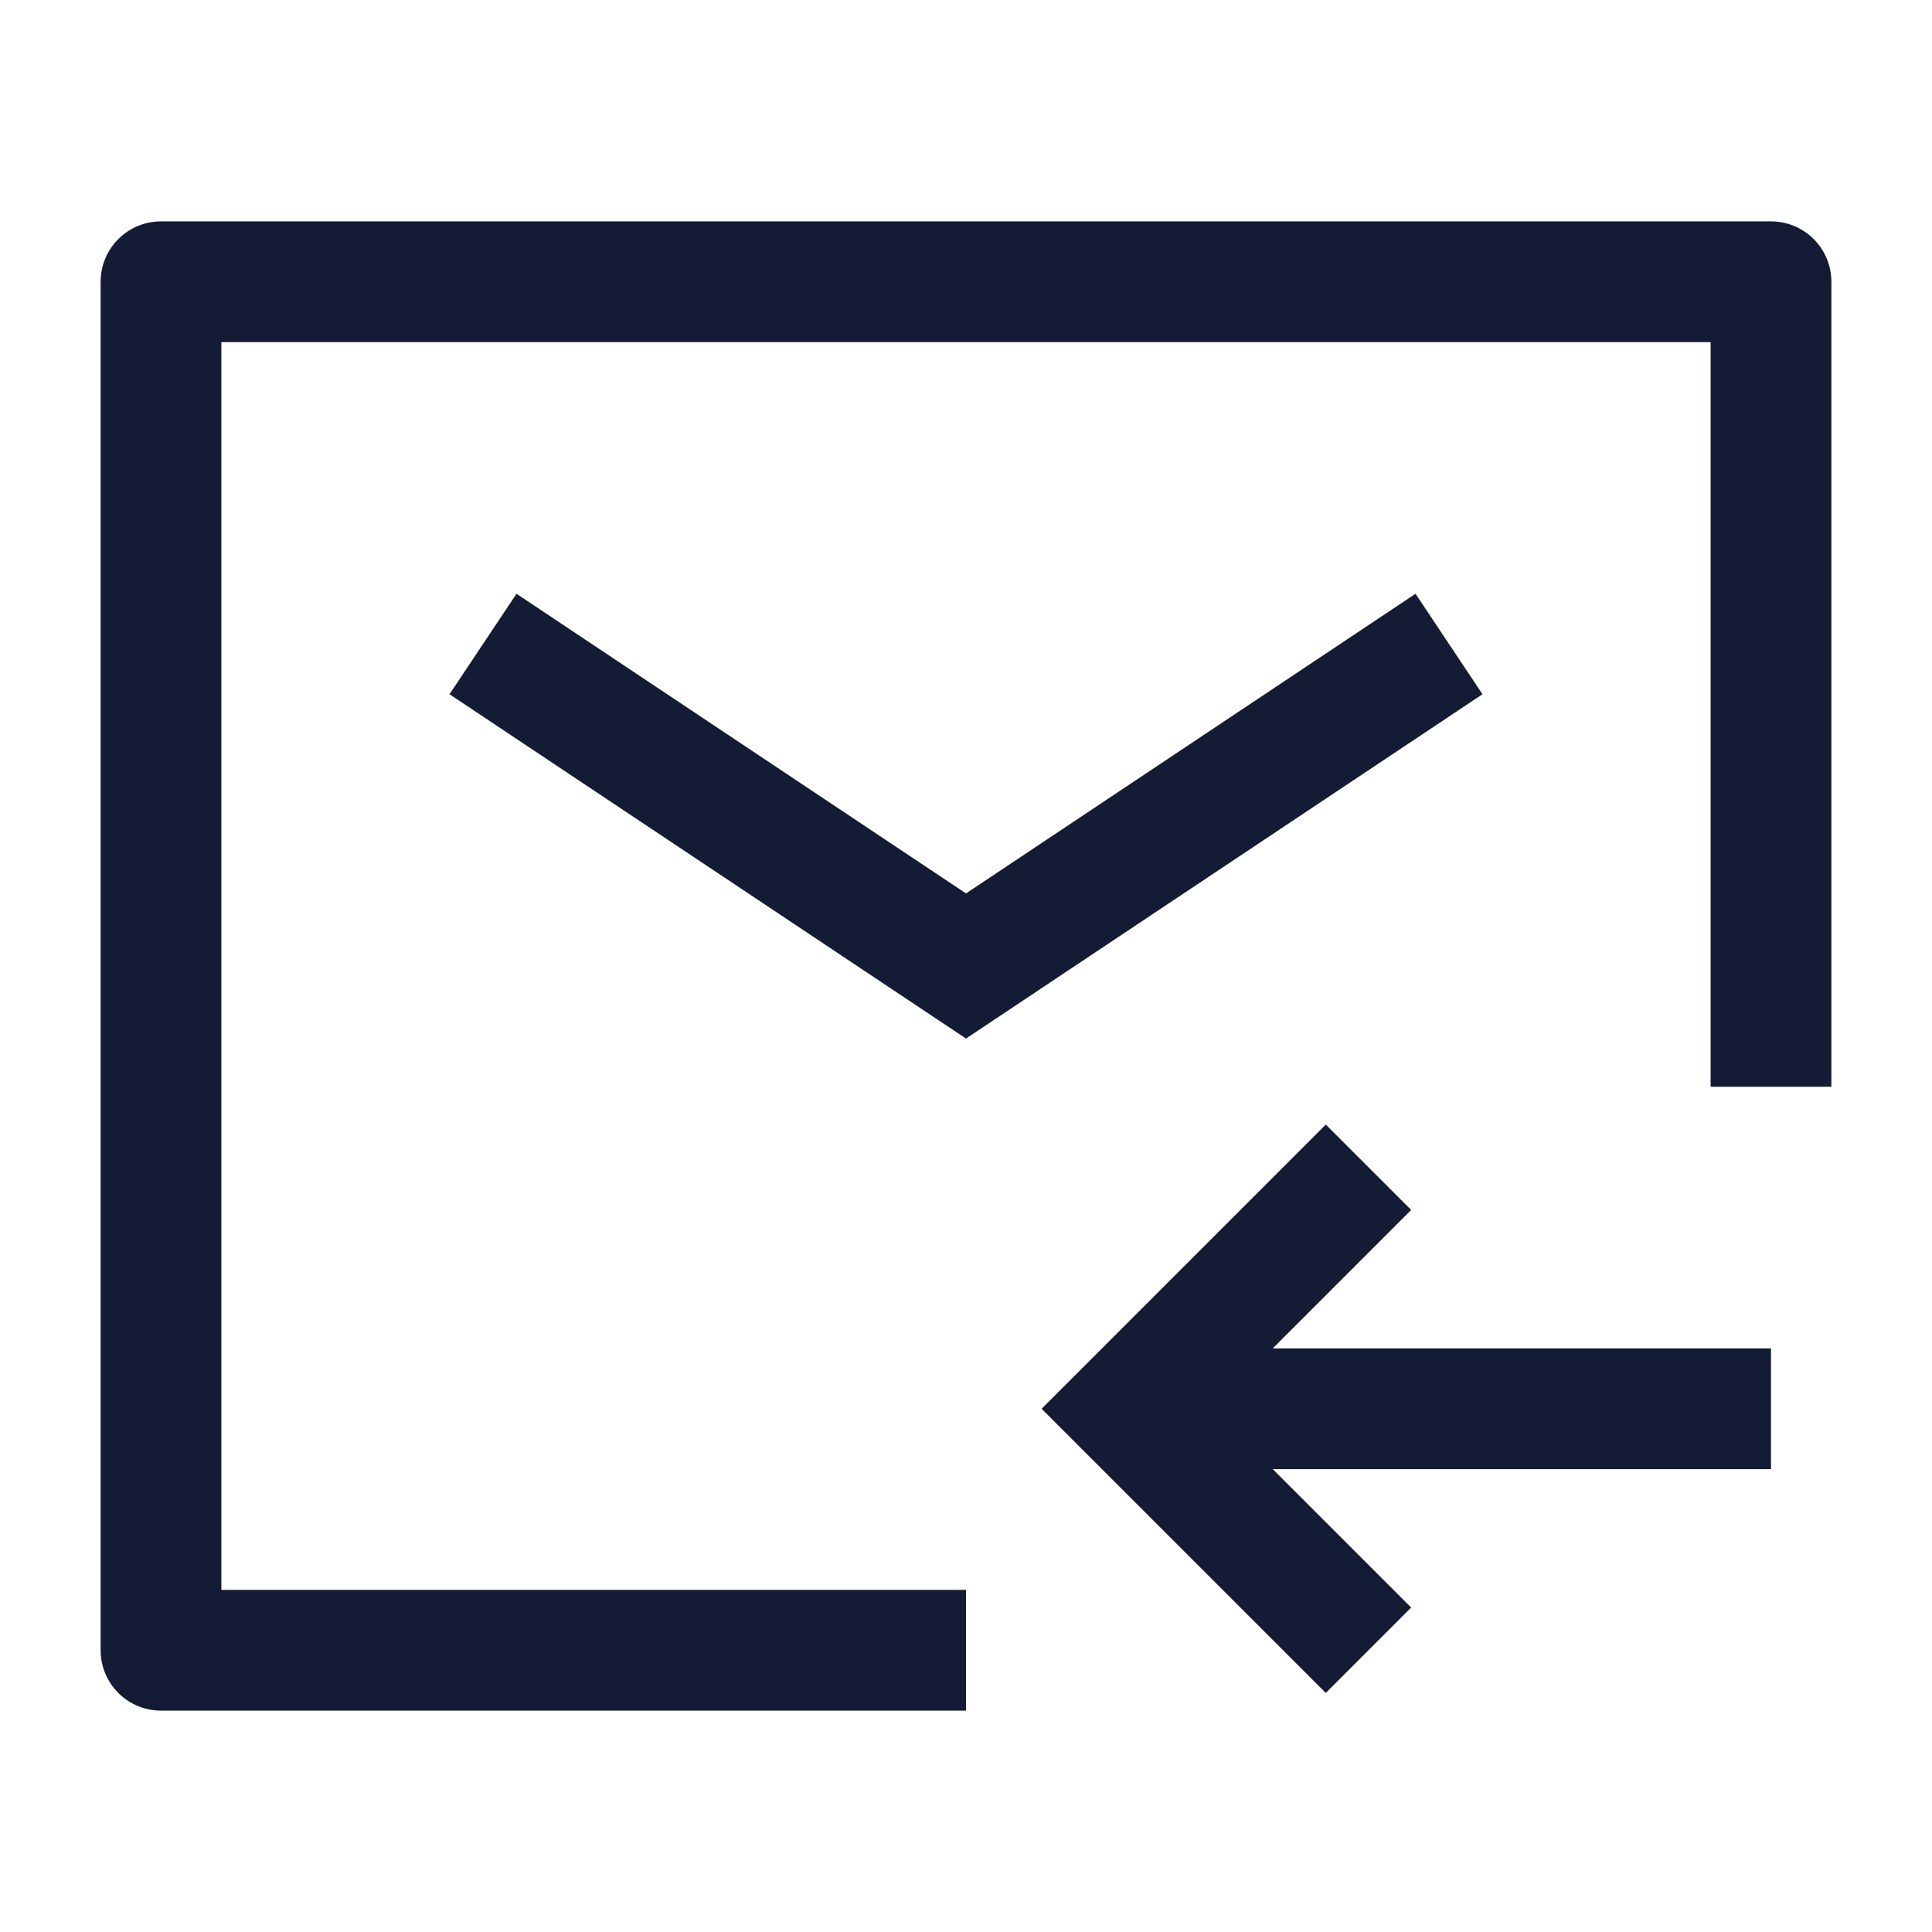 <svg width="24" height="24" viewBox="0 0 24 24" fill="none" xmlns="http://www.w3.org/2000/svg">
<path d="M22 13.5V3.5H2V20.5H12" stroke="#141B34" stroke-width="1.5" stroke-linejoin="round"/>
<path d="M6 8L12 12L18 8" stroke="#141B34" stroke-width="1.5"/>
<path d="M22 17.5L14.425 17.5M17 20.5L14 17.5L17 14.5" stroke="#141B34" stroke-width="1.5"/>
</svg>
